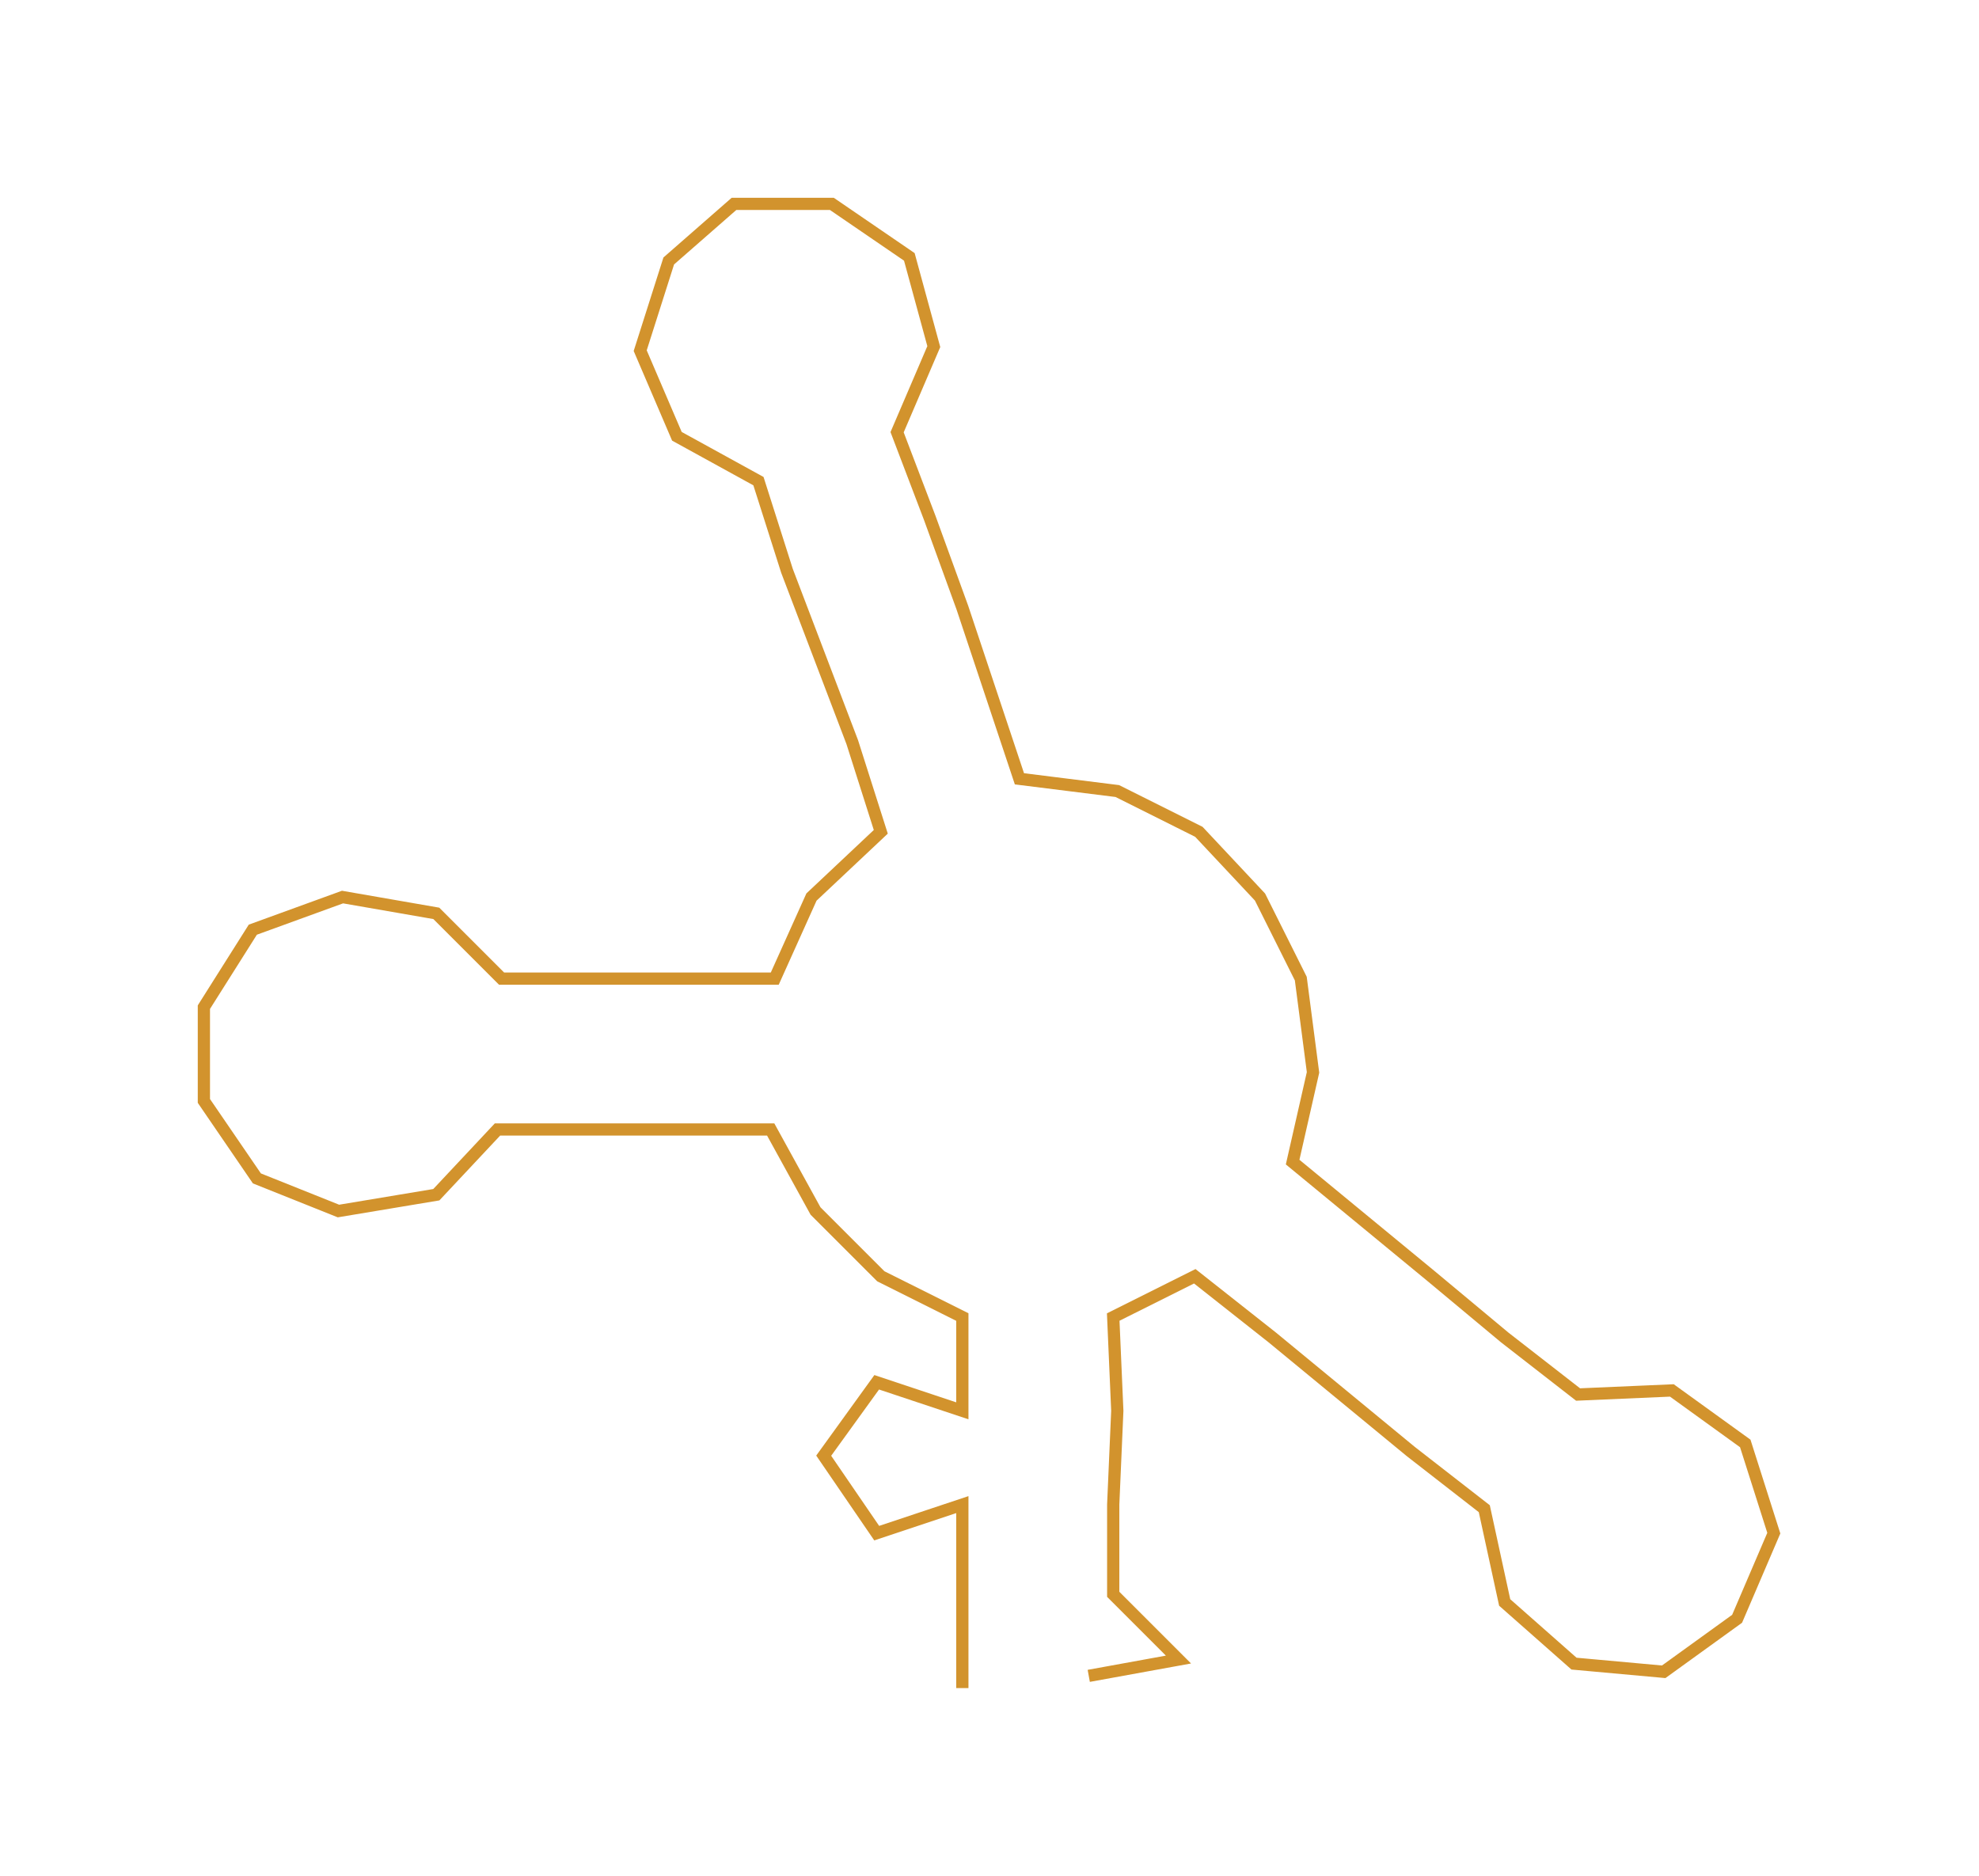 <ns0:svg xmlns:ns0="http://www.w3.org/2000/svg" width="300px" height="284.423px" viewBox="0 0 485.32 460.12"><ns0:path style="stroke:#d2932d;stroke-width:3px;fill:none;" d="M236 414 L236 414 L236 391 L236 369 L215 376 L202 357 L215 339 L236 346 L236 323 L216 313 L200 297 L189 277 L167 277 L145 277 L122 277 L107 293 L83 297 L63 289 L50 270 L50 247 L62 228 L84 220 L107 224 L123 240 L145 240 L167 240 L190 240 L199 220 L216 204 L209 182 L201 161 L193 140 L186 118 L166 107 L157 86 L164 64 L180 50 L204 50 L223 63 L229 85 L220 106 L228 127 L236 149 L243 170 L250 191 L274 194 L294 204 L309 220 L319 240 L322 263 L317 285 L334 299 L351 313 L369 328 L387 342 L410 341 L428 354 L435 376 L426 397 L408 410 L386 408 L369 393 L364 370 L346 356 L329 342 L312 328 L293 313 L273 323 L274 346 L273 369 L273 391 L289 407 L267 411" /></ns0:svg>